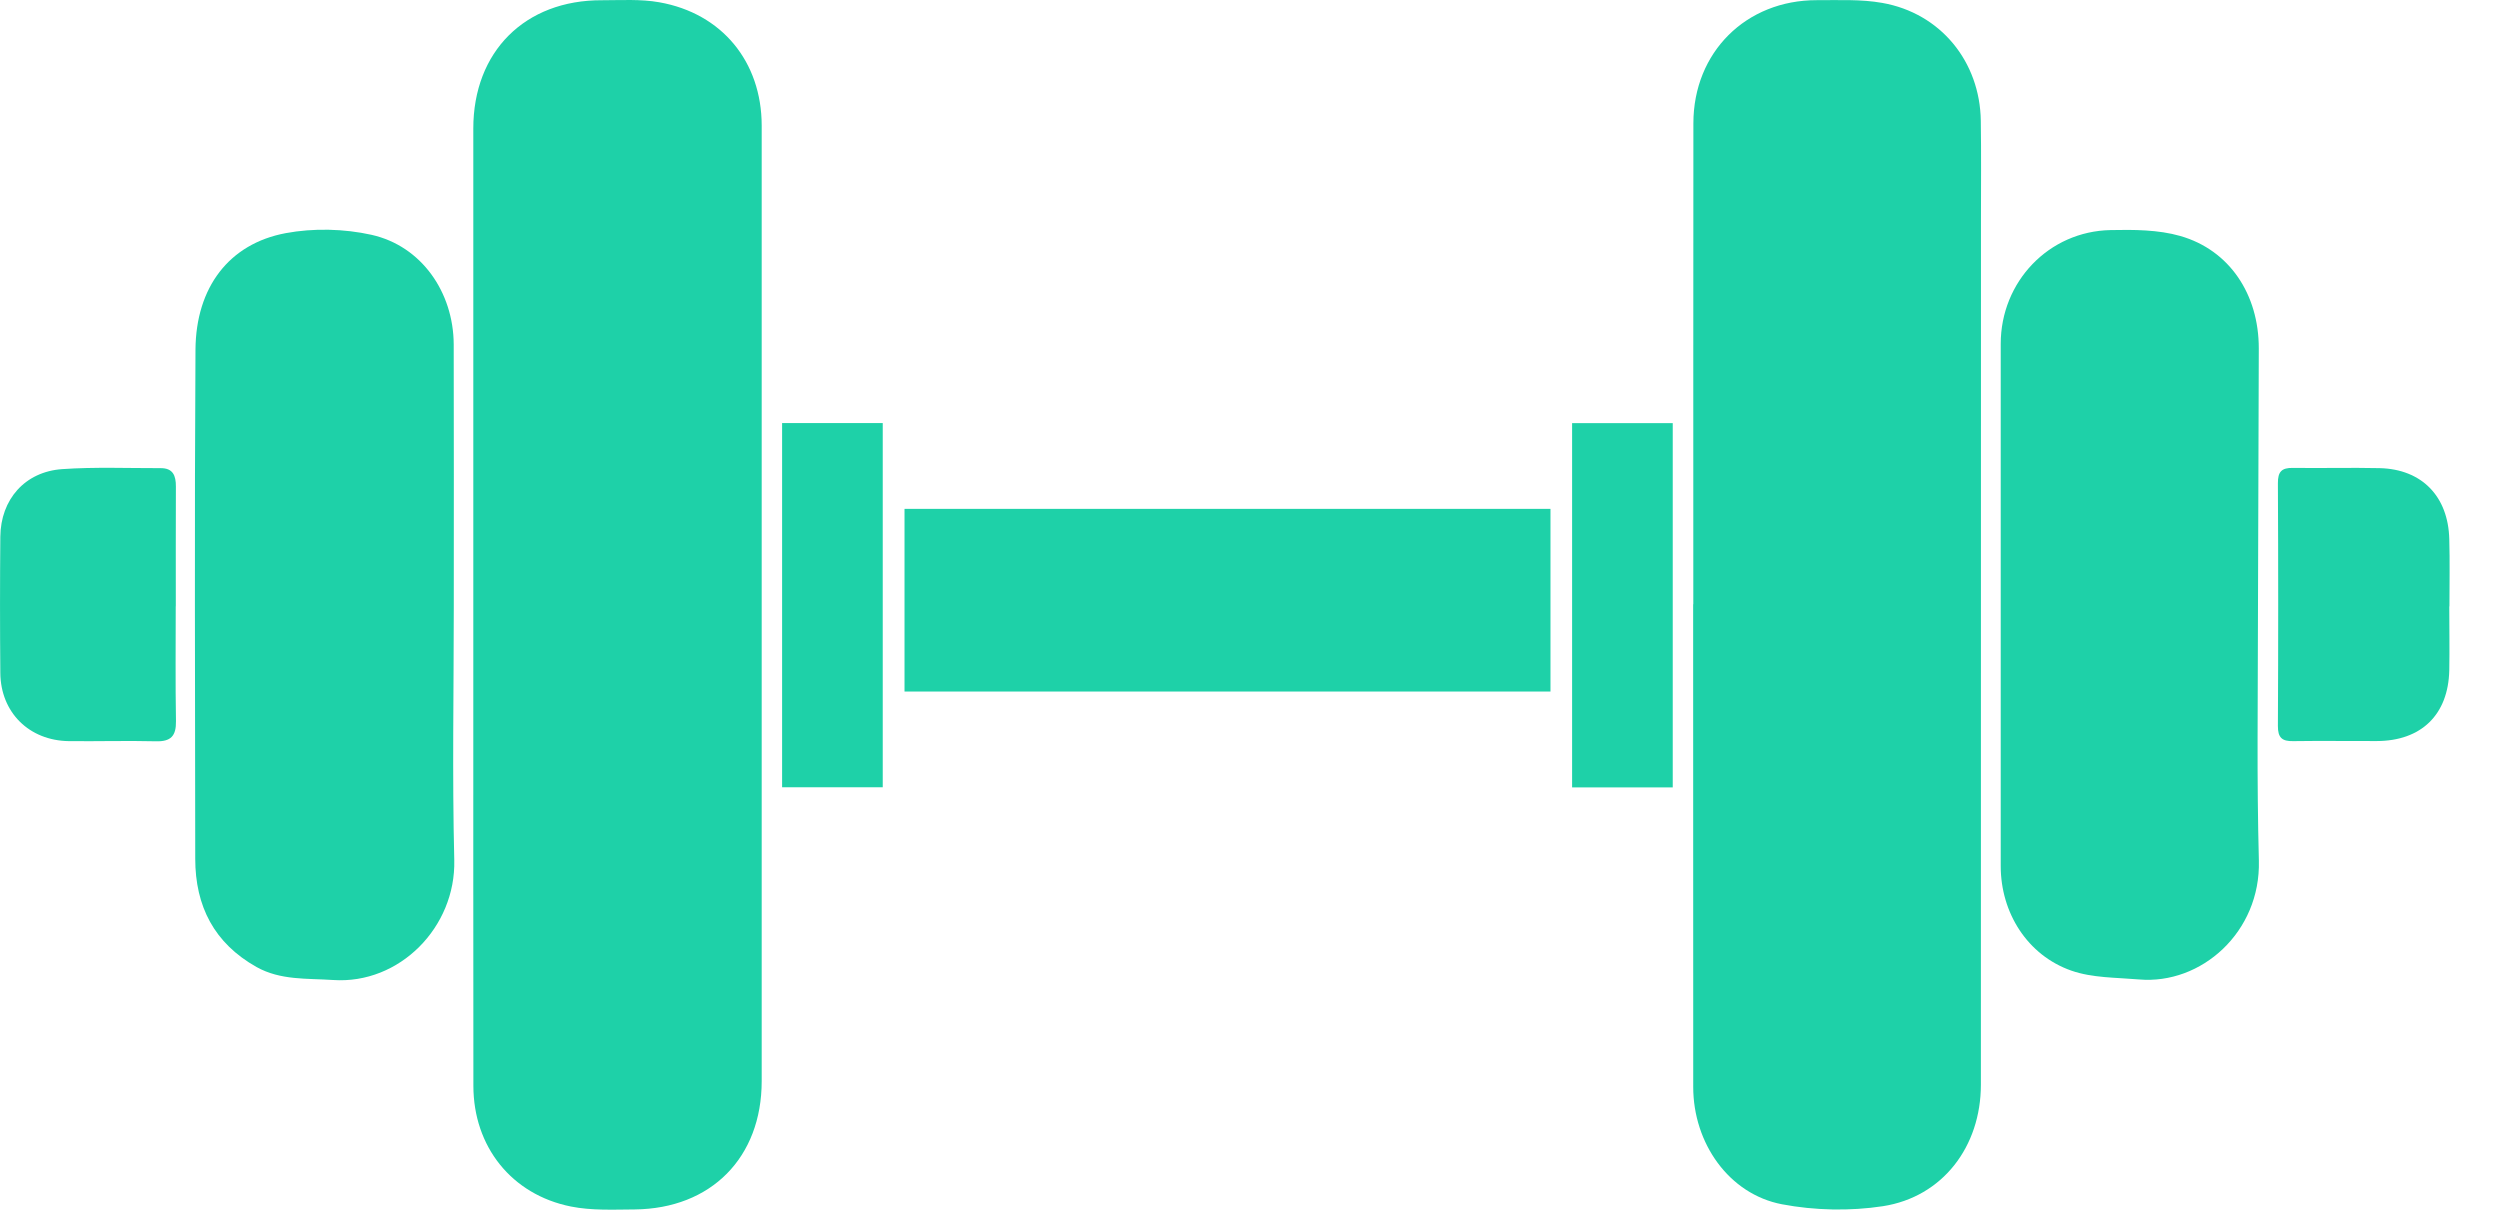 <svg width="31" height="15" viewBox="0 0 31 15" fill="none" xmlns="http://www.w3.org/2000/svg">
<path d="M9.445 7.501C9.445 9.469 9.445 11.437 9.445 13.406C9.445 14.352 8.819 14.988 7.87 14.997C7.606 14.999 7.335 15.012 7.08 14.961C6.342 14.813 5.87 14.216 5.87 13.464C5.868 11.747 5.869 10.03 5.869 8.313C5.869 6.073 5.869 3.834 5.869 1.594C5.869 0.64 6.509 -0.001 7.465 0.003C7.702 0.003 7.943 -0.013 8.174 0.028C8.953 0.165 9.444 0.767 9.445 1.556C9.445 3.537 9.445 5.519 9.445 7.501Z" fill="#1ED1A8"/>
<path d="M20.997 7.493C20.997 5.505 20.996 3.517 20.998 1.528C20.999 0.648 21.65 0.001 22.529 0.002C22.8 0.003 23.076 -0.011 23.34 0.036C24.062 0.163 24.552 0.763 24.562 1.499C24.568 1.906 24.564 2.314 24.564 2.721C24.564 6.297 24.564 9.874 24.563 13.45C24.563 14.216 24.09 14.842 23.347 14.957C22.94 15.019 22.502 15.01 22.096 14.933C21.439 14.807 20.996 14.176 20.996 13.479C20.995 11.484 20.995 9.488 20.995 7.493C20.997 7.493 20.997 7.493 20.997 7.493Z" fill="#1ED1A8"/>
<path d="M5.627 7.509C5.627 8.561 5.607 9.613 5.633 10.665C5.653 11.496 4.955 12.208 4.13 12.152C3.806 12.13 3.48 12.158 3.181 11.991C2.656 11.696 2.421 11.237 2.421 10.648C2.419 8.544 2.411 6.44 2.424 4.336C2.429 3.563 2.841 3.022 3.543 2.891C3.886 2.827 4.267 2.836 4.608 2.912C5.226 3.051 5.623 3.623 5.626 4.27C5.629 5.35 5.627 6.429 5.627 7.509Z" fill="#1ED1A8"/>
<path d="M24.809 7.502C24.809 6.422 24.809 5.343 24.809 4.264C24.809 3.494 25.404 2.868 26.171 2.853C26.459 2.847 26.762 2.848 27.035 2.926C27.646 3.101 28.01 3.65 28.009 4.321C28.006 5.936 27.997 7.551 27.994 9.166C27.993 9.669 27.997 10.171 28.01 10.673C28.033 11.556 27.297 12.213 26.522 12.145C26.241 12.121 25.945 12.127 25.685 12.036C25.139 11.845 24.809 11.318 24.809 10.74C24.809 9.661 24.809 8.581 24.809 7.502Z" fill="#1ED1A8"/>
<path d="M19.226 6.31C19.226 7.068 19.226 7.814 19.226 8.575C16.558 8.575 13.894 8.575 11.216 8.575C11.216 7.826 11.216 7.076 11.216 6.31C13.876 6.31 16.539 6.31 19.226 6.31Z" fill="#1ED1A8"/>
<path d="M2.179 7.518C2.179 7.993 2.174 8.467 2.182 8.942C2.185 9.126 2.119 9.197 1.933 9.192C1.574 9.183 1.214 9.194 0.855 9.19C0.362 9.184 0.008 8.835 0.004 8.344C-0.001 7.781 -0.001 7.218 0.004 6.656C0.008 6.193 0.309 5.849 0.772 5.817C1.177 5.789 1.585 5.806 1.992 5.805C2.145 5.804 2.182 5.898 2.181 6.033C2.179 6.528 2.18 7.023 2.18 7.518C2.18 7.518 2.179 7.518 2.179 7.518Z" fill="#1ED1A8"/>
<path d="M30.371 7.519C30.371 7.783 30.376 8.048 30.371 8.312C30.359 8.862 30.024 9.188 29.471 9.189C29.125 9.19 28.779 9.185 28.434 9.19C28.297 9.193 28.245 9.146 28.246 9.002C28.251 7.999 28.251 6.996 28.246 5.993C28.245 5.85 28.291 5.8 28.431 5.802C28.79 5.807 29.149 5.797 29.509 5.805C30.03 5.818 30.358 6.154 30.371 6.685C30.379 6.963 30.373 7.241 30.373 7.519C30.372 7.519 30.372 7.519 30.371 7.519Z" fill="#1ED1A8"/>
<path d="M20.742 5.247C20.742 6.763 20.742 8.259 20.742 9.764C20.322 9.764 19.917 9.764 19.494 9.764C19.494 8.261 19.494 6.761 19.494 5.247C19.907 5.247 20.317 5.247 20.742 5.247Z" fill="#1ED1A8"/>
<path d="M9.698 9.762C9.698 8.25 9.698 6.753 9.698 5.246C10.12 5.246 10.531 5.246 10.946 5.246C10.946 6.756 10.946 8.253 10.946 9.762C10.531 9.762 10.127 9.762 9.698 9.762Z" fill="#1ED1A8"/>
</svg>
